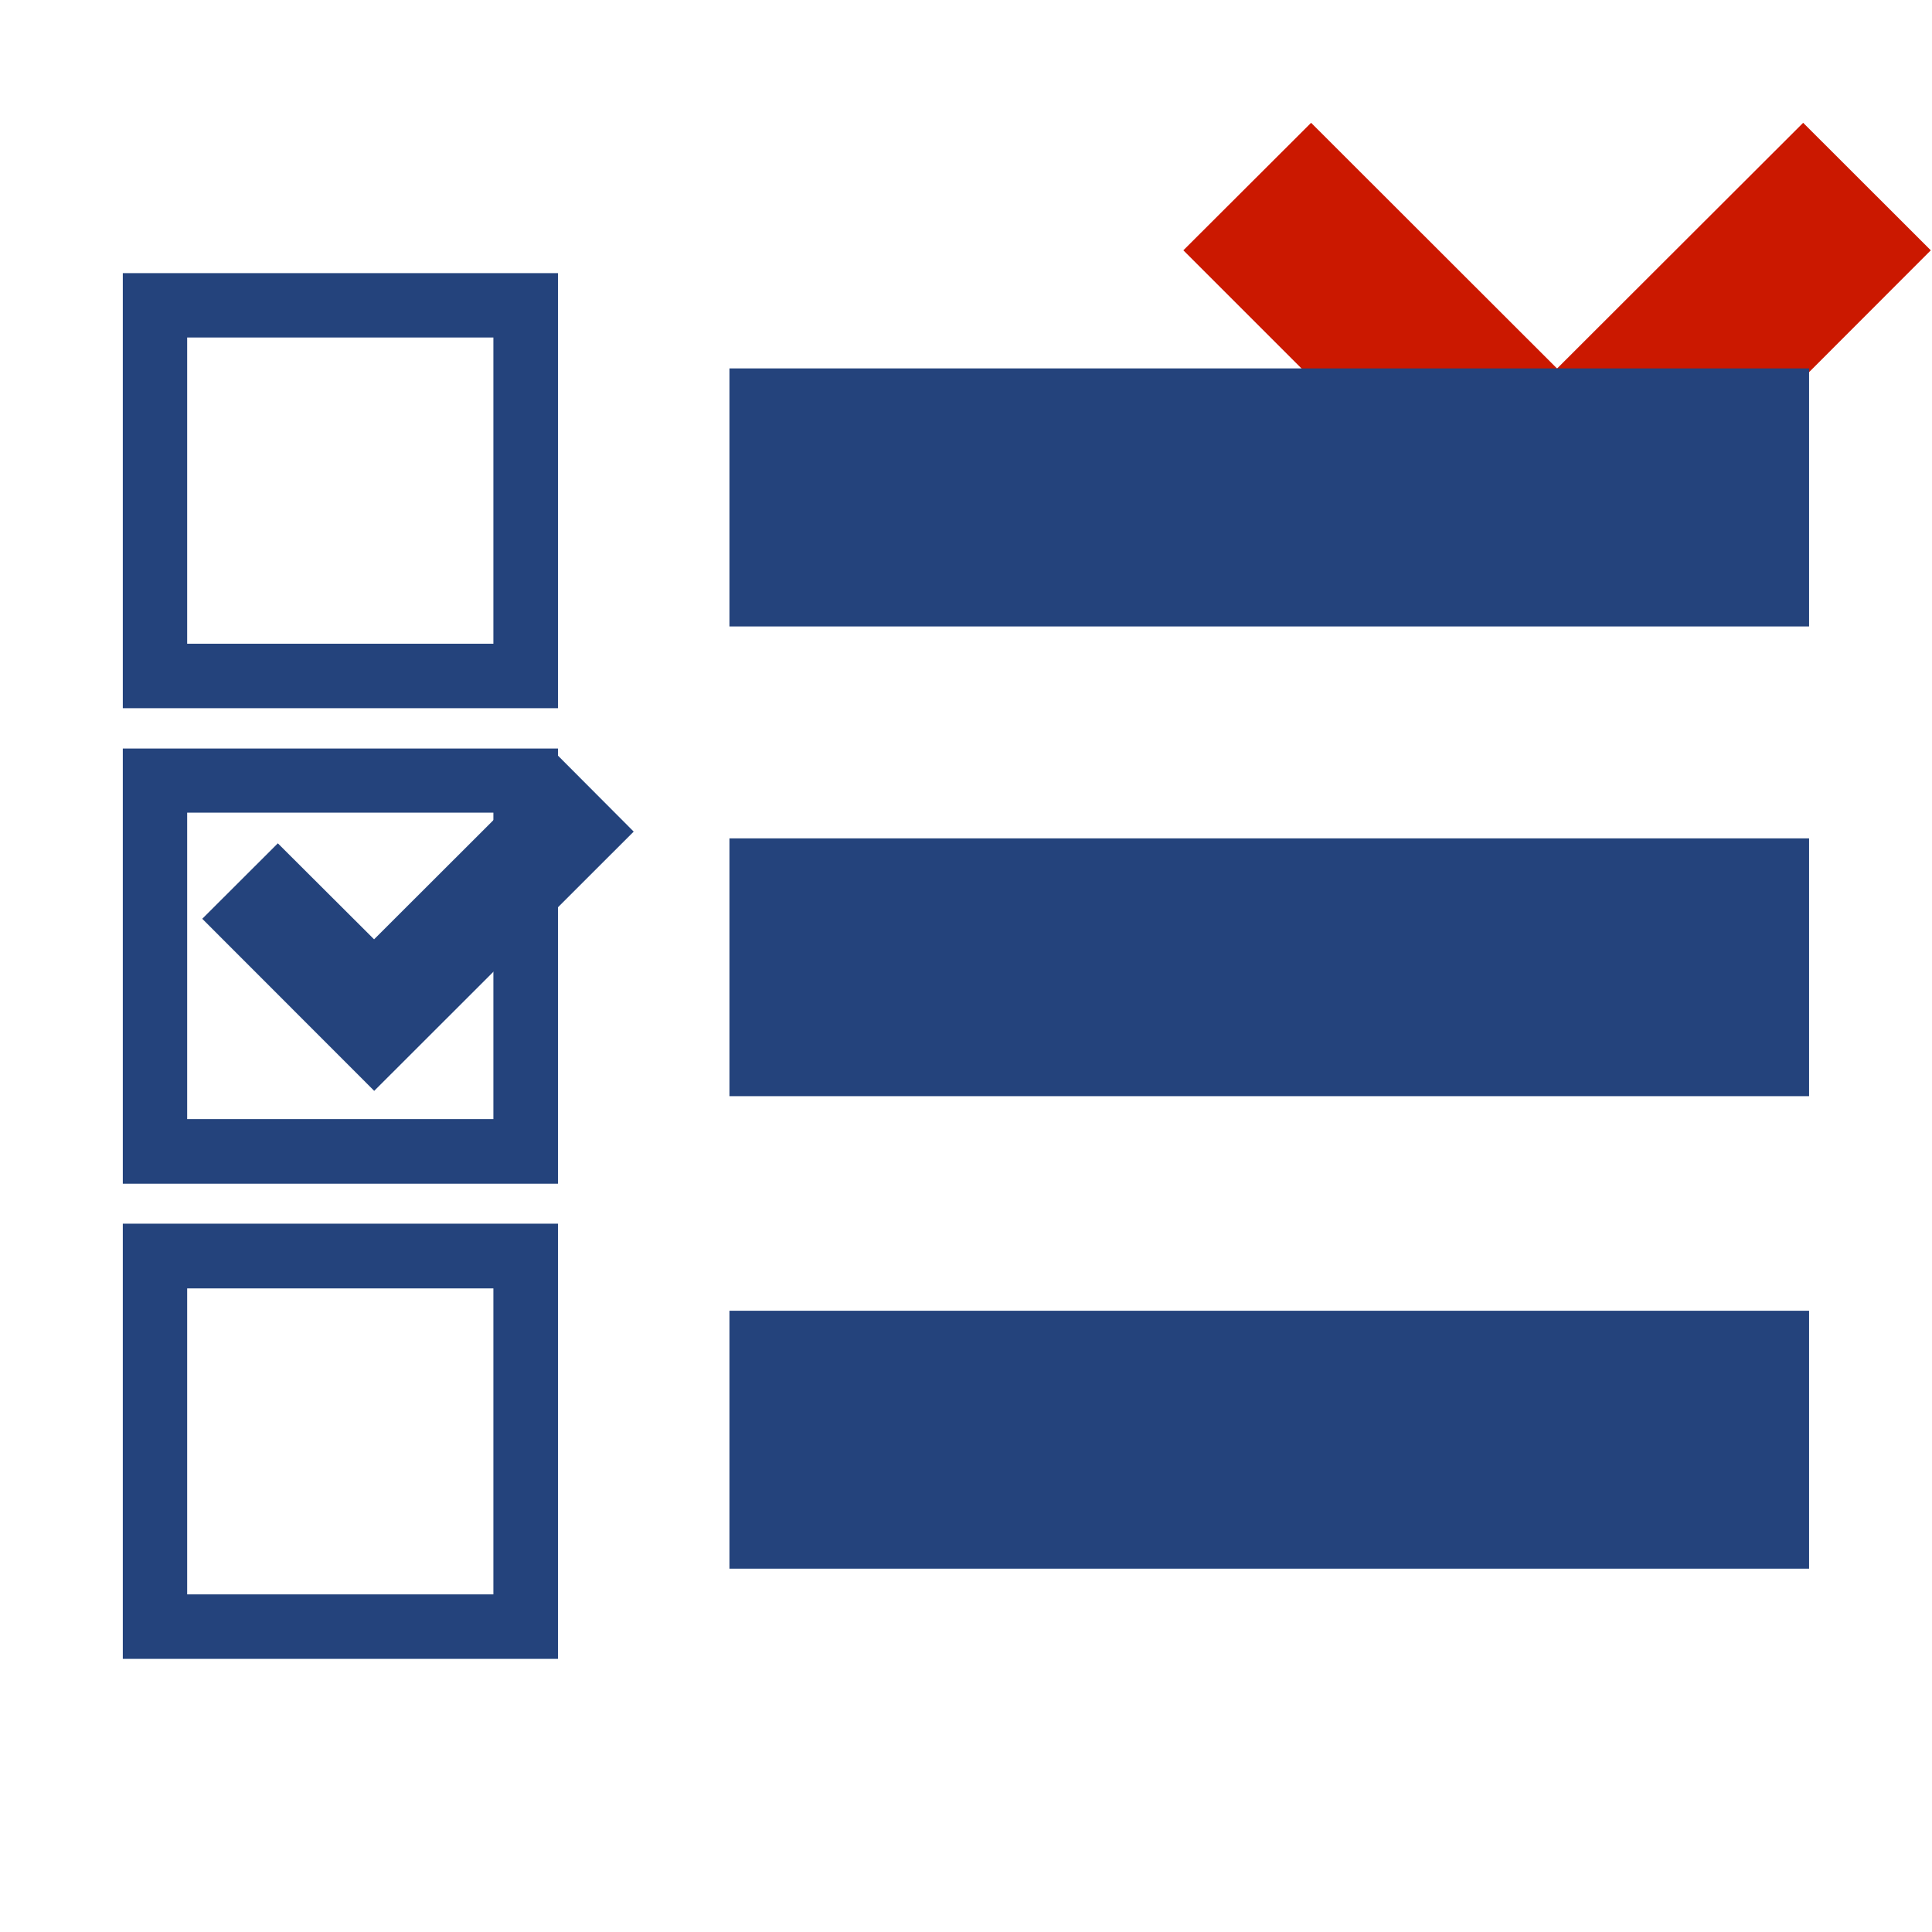 <?xml version="1.0"?><!DOCTYPE svg PUBLIC "-//W3C//DTD SVG 1.1//EN" "http://www.w3.org/Graphics/SVG/1.1/DTD/svg11.dtd"><svg width="16px" height="16px" xmlns="http://www.w3.org/2000/svg" viewBox="0 0 16 16" shape-rendering="geometricPrecision" fill="#24437c"><defs><mask id="move_down-path"><rect fill="#fff" width="100%" height="100%"/><polygon points="14.934,-0.397 12.895,1.639 10.858,-0.397 8.386,2.073 12.897,6.583 17.404,2.073 " fill="#000"/></mask></defs><polygon points="12.895,3.052 10.858,1.017 9.8,2.073 12.897,5.169 15.99,2.073 14.933,1.017 " fill="#cb1800"/><g mask="url(#move_down-path)"><g><g><path d="M4.622,5.865H1.017V2.262h3.604V5.865L4.622,5.865z M1.55,5.331h2.536V2.795H1.55V5.331L1.55,5.331z"/></g><g><path d="M4.622,9.803H1.017V6.199h3.604V9.803L4.622,9.803z M1.55,9.268h2.536V6.73H1.55V9.268L1.55,9.268z"/></g><g><path d="M4.622,13.738H1.017v-3.604h3.604V13.738L4.622,13.738z M1.55,13.204h2.536V10.67H1.55V13.204L1.55,13.204z"/></g><rect x="6.041" y="3.051" width="8.941" height="2.137"/><rect x="6.041" y="6.943" width="8.941" height="2.135"/><rect x="6.041" y="10.855" width="8.941" height="2.136"/><polygon points="5.248,6.887 4.621,6.258 3.098,7.779 2.301,6.984 1.675,7.609 3.099,9.034"/></g></g></svg>